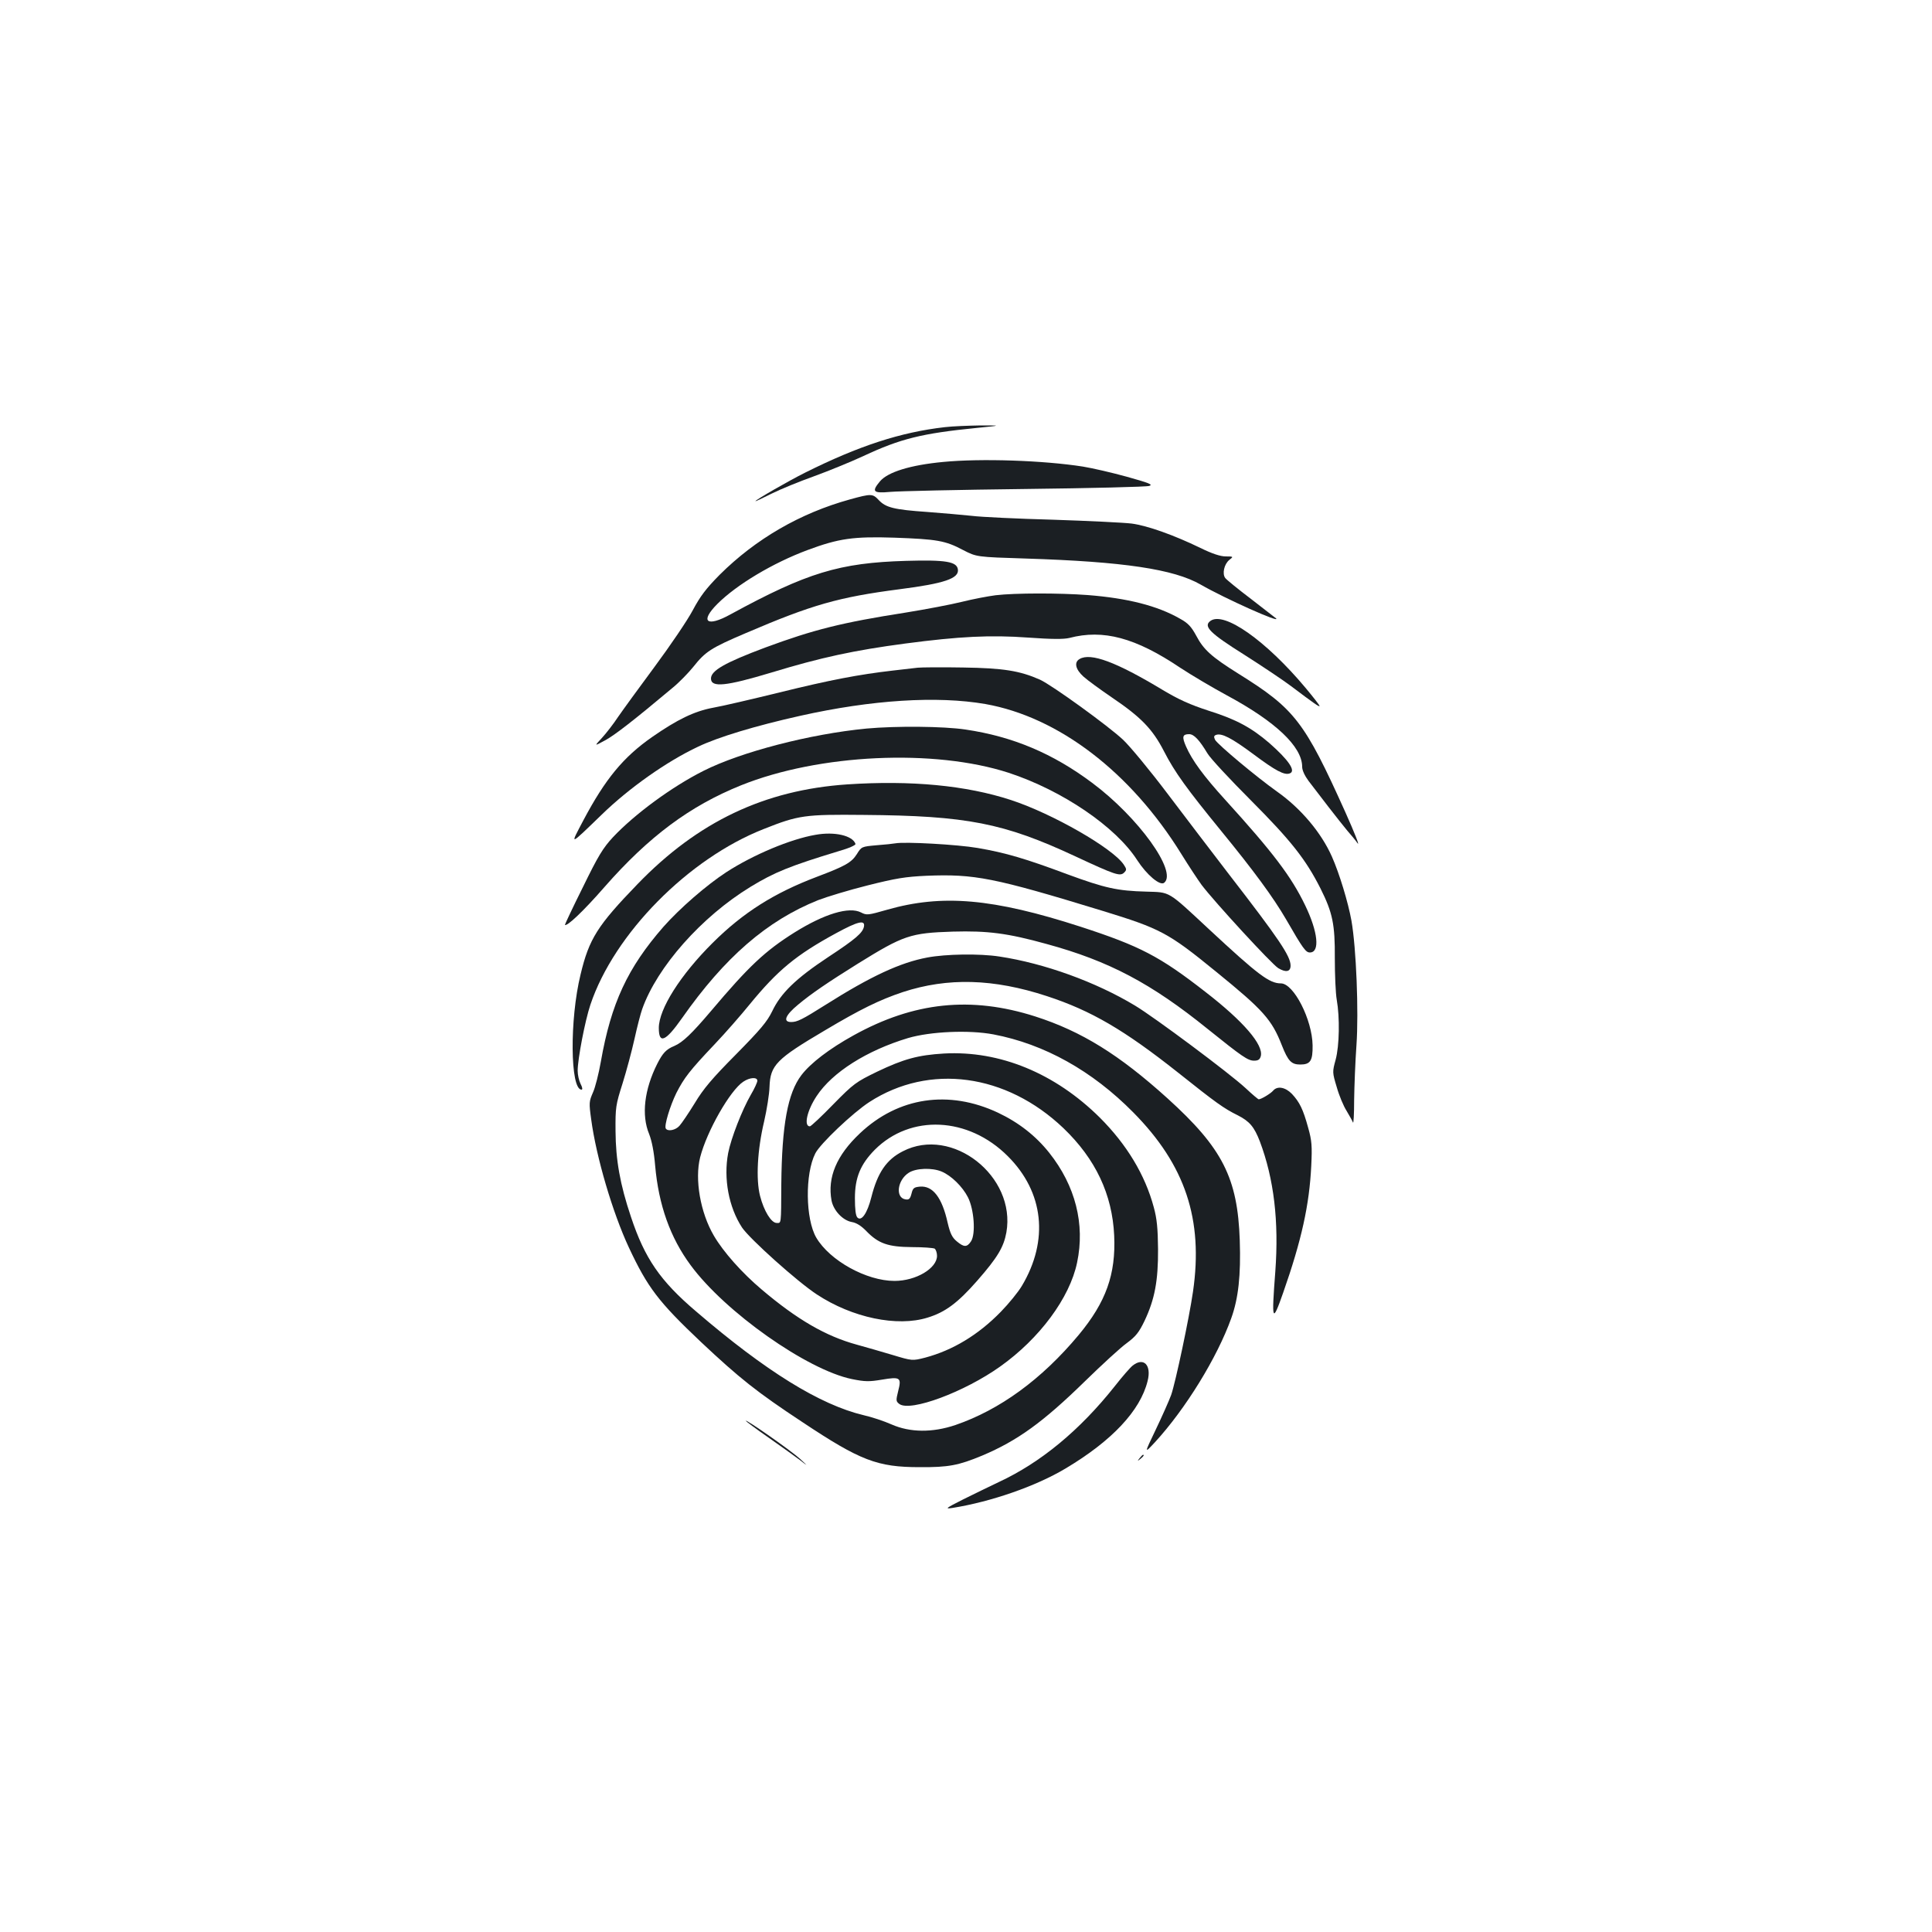 <?xml version="1.0" standalone="no"?>
<!DOCTYPE svg PUBLIC "-//W3C//DTD SVG 20010904//EN"
 "http://www.w3.org/TR/2001/REC-SVG-20010904/DTD/svg10.dtd">
<svg version="1.0" xmlns="http://www.w3.org/2000/svg"
 width="1000pt" height="1000pt" viewBox="0 0 1000 1000"
 preserveAspectRatio="xMidYMid meet">
<g transform="translate(0,1000) scale(0.1,-0.1)"
fill="#1b1f23" stroke="none">
<path d="M4890 7789 c-228 -26 -446 -97 -724 -236 -86 -43 -256 -141 -256
-147 0 -2 38 16 84 39 46 23 144 63 217 89 74 27 190 74 259 106 190 89 302
117 585 145 130 13 130 13 20 13 -60 -1 -144 -4 -185 -9z"/>
<path d="M4882 7609 c-170 -16 -286 -52 -327 -100 -45 -54 -36 -63 53 -55 42
4 356 11 697 15 341 4 631 11 644 16 20 7 -1 15 -115 47 -76 21 -179 45 -229
53 -204 32 -527 43 -723 24z"/>
<path d="M4399 7415 c-257 -71 -487 -204 -674 -390 -71 -72 -100 -110 -140
-185 -27 -51 -116 -182 -196 -290 -80 -108 -166 -226 -190 -261 -23 -35 -61
-84 -83 -108 -41 -44 -41 -44 16 -13 50 27 149 104 347 270 36 29 85 80 110
111 62 78 90 97 271 174 343 147 480 186 795 227 234 30 310 56 303 103 -6 40
-62 50 -268 44 -345 -10 -513 -61 -909 -277 -123 -68 -160 -38 -68 54 100 100
287 212 467 279 161 60 237 71 450 64 220 -8 263 -15 355 -64 70 -36 70 -36
325 -44 506 -16 766 -55 905 -135 123 -71 422 -205 389 -174 -5 4 -63 49 -129
100 -66 50 -126 99 -133 108 -17 22 -6 72 21 94 22 17 22 18 -19 18 -27 0 -70
14 -131 44 -136 66 -273 115 -355 126 -40 5 -224 14 -408 20 -184 5 -373 14
-420 20 -47 5 -150 14 -229 20 -174 12 -216 23 -252 61 -32 34 -38 35 -150 4z"/>
<path d="M5153 6919 c-39 -5 -118 -20 -174 -34 -56 -14 -188 -39 -293 -56
-327 -51 -475 -88 -726 -181 -208 -78 -280 -119 -280 -160 0 -48 77 -40 313
31 256 78 428 115 692 150 280 37 442 45 635 31 125 -9 186 -9 215 -2 175 46
342 2 575 -155 58 -38 166 -102 240 -142 253 -136 390 -266 390 -370 0 -18 13
-46 33 -73 18 -24 64 -83 102 -133 38 -49 83 -106 99 -125 17 -19 41 -48 53
-65 12 -16 -16 55 -63 160 -212 471 -262 536 -554 718 -139 87 -180 124 -218
196 -26 48 -43 66 -85 89 -117 67 -272 106 -477 122 -147 11 -375 11 -477 -1z"/>
<path d="M6265 6786 c-38 -28 -3 -63 177 -176 91 -58 199 -130 240 -161 122
-92 148 -110 148 -103 0 4 -32 45 -72 93 -205 245 -423 399 -493 347z"/>
<path d="M5588 6589 c-30 -17 -21 -54 20 -91 21 -19 87 -67 147 -108 151 -102
211 -164 270 -279 56 -109 118 -194 295 -411 171 -209 270 -344 337 -459 88
-153 102 -171 123 -171 53 0 42 107 -25 245 -72 149 -166 273 -414 546 -111
122 -171 204 -202 275 -22 50 -19 64 16 64 25 0 53 -30 95 -100 14 -24 115
-133 226 -244 206 -207 282 -303 359 -455 63 -126 75 -186 74 -360 0 -86 4
-183 10 -216 16 -91 14 -237 -6 -311 -17 -62 -17 -65 6 -141 12 -43 35 -98 51
-123 15 -25 30 -52 33 -60 3 -8 6 44 6 117 1 72 6 200 12 283 12 173 -1 503
-26 645 -17 94 -62 243 -101 331 -55 124 -160 249 -283 336 -107 76 -308 244
-322 269 -7 15 -6 21 5 25 29 11 81 -16 194 -100 114 -85 160 -110 188 -99 33
12 -6 69 -106 157 -92 79 -170 122 -313 167 -98 32 -156 58 -241 109 -239 144
-371 193 -428 159z"/>
<path d="M4750 6544 c-19 -2 -78 -9 -130 -15 -173 -20 -322 -48 -585 -113
-143 -35 -297 -71 -343 -79 -98 -18 -186 -61 -317 -152 -149 -104 -242 -217
-355 -430 -71 -135 -77 -137 95 29 141 137 336 275 498 351 104 50 300 109
529 160 371 83 709 104 958 61 379 -67 753 -353 1015 -777 39 -63 86 -134 105
-160 66 -87 361 -408 396 -430 40 -24 64 -19 64 13 0 49 -60 138 -320 474 -85
111 -228 298 -317 416 -89 118 -193 244 -230 279 -78 73 -367 282 -430 311
-104 46 -189 60 -398 63 -110 2 -216 1 -235 -1z"/>
<path d="M4485 6229 c-292 -28 -650 -121 -844 -219 -163 -82 -355 -223 -468
-343 -52 -56 -77 -97 -156 -259 -53 -106 -94 -194 -93 -195 10 -10 95 70 205
196 229 261 441 419 706 526 405 163 1001 190 1386 65 277 -91 554 -279 665
-452 50 -77 119 -135 140 -117 69 57 -134 339 -373 517 -203 152 -411 240
-656 276 -113 17 -359 19 -512 5z"/>
<path d="M4385 5940 c-428 -29 -773 -193 -1085 -516 -207 -214 -251 -283 -295
-468 -57 -232 -54 -596 5 -596 6 0 5 11 -5 30 -8 16 -15 46 -15 68 0 60 38
259 66 342 123 367 507 756 897 909 181 72 213 76 517 73 534 -4 726 -42 1095
-214 206 -96 232 -105 253 -85 14 14 14 18 -1 41 -56 85 -370 265 -584 335
-232 76 -518 103 -848 81z"/>
<path d="M4221 5679 c-129 -22 -322 -103 -461 -193 -103 -67 -242 -188 -326
-283 -186 -213 -271 -396 -324 -698 -11 -62 -29 -134 -41 -160 -20 -46 -21
-53 -9 -139 26 -195 111 -483 195 -663 97 -207 153 -281 373 -489 200 -188
289 -259 527 -416 298 -198 386 -232 605 -232 150 -1 201 9 324 60 182 77 314
172 531 384 88 86 186 176 217 198 47 35 63 55 92 115 53 112 71 208 70 372
-1 107 -6 158 -22 216 -45 168 -140 325 -279 464 -232 230 -518 348 -807 332
-134 -8 -208 -28 -346 -94 -109 -53 -121 -61 -227 -169 -61 -63 -116 -114
-121 -114 -33 0 -15 82 35 157 81 123 260 236 473 300 115 34 315 43 442 19
263 -50 511 -188 724 -404 269 -272 363 -554 309 -927 -20 -138 -90 -468 -113
-535 -11 -30 -47 -111 -80 -180 -60 -125 -60 -125 -4 -65 158 172 322 438 395
642 37 103 50 222 44 403 -11 323 -89 477 -374 735 -250 226 -445 347 -685
424 -332 106 -628 75 -940 -98 -125 -69 -223 -144 -270 -206 -71 -93 -101
-258 -104 -565 -1 -213 0 -200 -24 -200 -28 0 -66 62 -86 140 -22 86 -14 238
21 385 14 61 27 142 28 180 4 112 36 144 287 292 183 109 283 158 403 198 232
76 469 70 746 -21 229 -75 400 -175 679 -396 196 -156 236 -185 309 -221 61
-31 85 -60 114 -135 73 -194 99 -413 80 -673 -20 -261 -16 -272 41 -109 95
271 135 453 145 655 5 103 3 131 -16 198 -26 95 -44 132 -84 175 -34 35 -76
43 -98 16 -12 -14 -61 -44 -74 -44 -3 0 -34 26 -68 58 -83 77 -472 367 -572
427 -204 123 -470 219 -702 254 -103 16 -278 13 -373 -5 -140 -26 -293 -97
-527 -245 -122 -77 -147 -89 -178 -89 -44 0 -31 35 36 90 68 57 155 116 309
212 237 147 272 159 492 166 180 5 283 -8 485 -64 323 -88 542 -204 834 -440
178 -143 208 -164 240 -164 22 0 30 6 35 24 14 58 -89 179 -287 332 -236 184
-338 237 -645 337 -454 147 -717 170 -1003 88 -98 -28 -105 -29 -134 -14 -62
32 -190 -7 -344 -103 -153 -96 -237 -175 -432 -406 -101 -119 -147 -163 -191
-182 -42 -17 -60 -37 -88 -92 -67 -133 -83 -266 -42 -364 14 -36 25 -92 31
-163 18 -204 78 -373 184 -516 178 -242 602 -541 834 -589 69 -14 90 -14 156
-3 95 16 102 11 84 -59 -12 -49 -12 -53 6 -67 57 -42 337 62 522 194 203 144
360 355 398 538 42 199 -9 398 -144 568 -70 88 -158 157 -266 208 -254 119
-515 81 -714 -107 -121 -114 -169 -228 -147 -348 10 -51 57 -102 104 -111 25
-4 50 -20 76 -47 63 -65 113 -82 236 -83 58 0 111 -4 118 -8 6 -5 12 -21 12
-37 0 -65 -109 -130 -220 -130 -145 0 -335 105 -405 224 -56 96 -59 330 -5
436 25 50 195 211 280 266 311 201 708 147 1004 -135 167 -160 253 -343 263
-556 9 -201 -42 -344 -184 -515 -192 -230 -408 -387 -638 -466 -119 -40 -234
-39 -330 3 -38 17 -104 39 -145 48 -226 54 -506 227 -867 537 -186 158 -266
275 -337 489 -57 169 -79 296 -80 444 -1 123 1 136 36 246 20 64 48 168 62
231 14 64 32 133 40 155 77 218 307 478 561 633 123 75 204 108 458 185 53 15
87 31 85 37 -15 43 -108 65 -207 47z m251 -474 c-6 -33 -41 -64 -187 -160
-166 -110 -244 -186 -288 -279 -27 -55 -60 -94 -188 -224 -123 -124 -168 -177
-213 -252 -32 -52 -68 -105 -79 -117 -20 -23 -61 -31 -71 -14 -9 14 22 117 55
184 40 78 68 115 198 252 57 60 138 153 181 206 145 177 240 256 448 369 112
61 150 70 144 35z m-552 -799 c0 -8 -15 -41 -34 -73 -45 -78 -102 -224 -117
-301 -25 -132 3 -281 72 -386 40 -59 286 -280 387 -346 184 -121 416 -169 573
-120 92 28 157 77 257 191 106 121 137 174 151 250 51 291 -281 552 -536 420
-85 -43 -131 -111 -163 -238 -21 -83 -51 -126 -72 -105 -9 9 -13 43 -13 100 0
107 29 176 103 251 185 185 484 171 688 -33 187 -186 214 -436 73 -672 -19
-32 -68 -92 -109 -134 -117 -120 -249 -199 -391 -237 -67 -17 -67 -17 -170 14
-57 17 -140 41 -184 53 -161 44 -309 130 -492 285 -102 86 -199 195 -248 279
-70 119 -100 292 -71 406 35 136 155 346 223 391 34 23 73 25 73 5z m954 -470
c50 -21 108 -78 136 -133 32 -63 41 -190 16 -228 -21 -32 -37 -31 -74 0 -24
20 -34 41 -47 96 -29 131 -77 193 -144 187 -30 -3 -36 -7 -43 -36 -7 -27 -13
-33 -31 -30 -54 8 -43 100 17 138 37 24 120 27 170 6z"/>
<path d="M4635 5635 c-11 -2 -55 -7 -98 -10 -77 -7 -78 -7 -102 -46 -28 -44
-61 -62 -206 -117 -222 -84 -382 -185 -540 -342 -168 -167 -279 -343 -279
-441 0 -85 35 -70 120 51 221 315 440 505 705 611 44 17 159 52 255 76 147 37
196 45 305 50 249 10 348 -9 910 -181 303 -93 341 -113 590 -316 245 -199 288
-248 340 -381 32 -81 49 -99 95 -99 53 0 65 20 64 99 -2 134 -98 321 -164 321
-60 0 -118 44 -372 280 -217 202 -199 191 -325 195 -150 4 -213 18 -409 90
-214 80 -318 111 -464 136 -105 18 -376 33 -425 24z"/>
<path d="M5863 2932 c-12 -9 -54 -57 -93 -107 -181 -228 -383 -395 -600 -496
-47 -22 -130 -63 -185 -90 -91 -46 -96 -50 -55 -44 200 32 431 112 585 204
240 143 387 299 425 453 21 82 -20 125 -77 80z"/>
<path d="M3860 2646 c0 -2 53 -42 118 -87 64 -45 137 -97 162 -116 45 -35 45
-35 1 6 -42 39 -281 207 -281 197z"/>
<path d="M5899 2453 c-13 -16 -12 -17 4 -4 16 13 21 21 13 21 -2 0 -10 -8 -17
-17z"/>
</g>
</svg>
